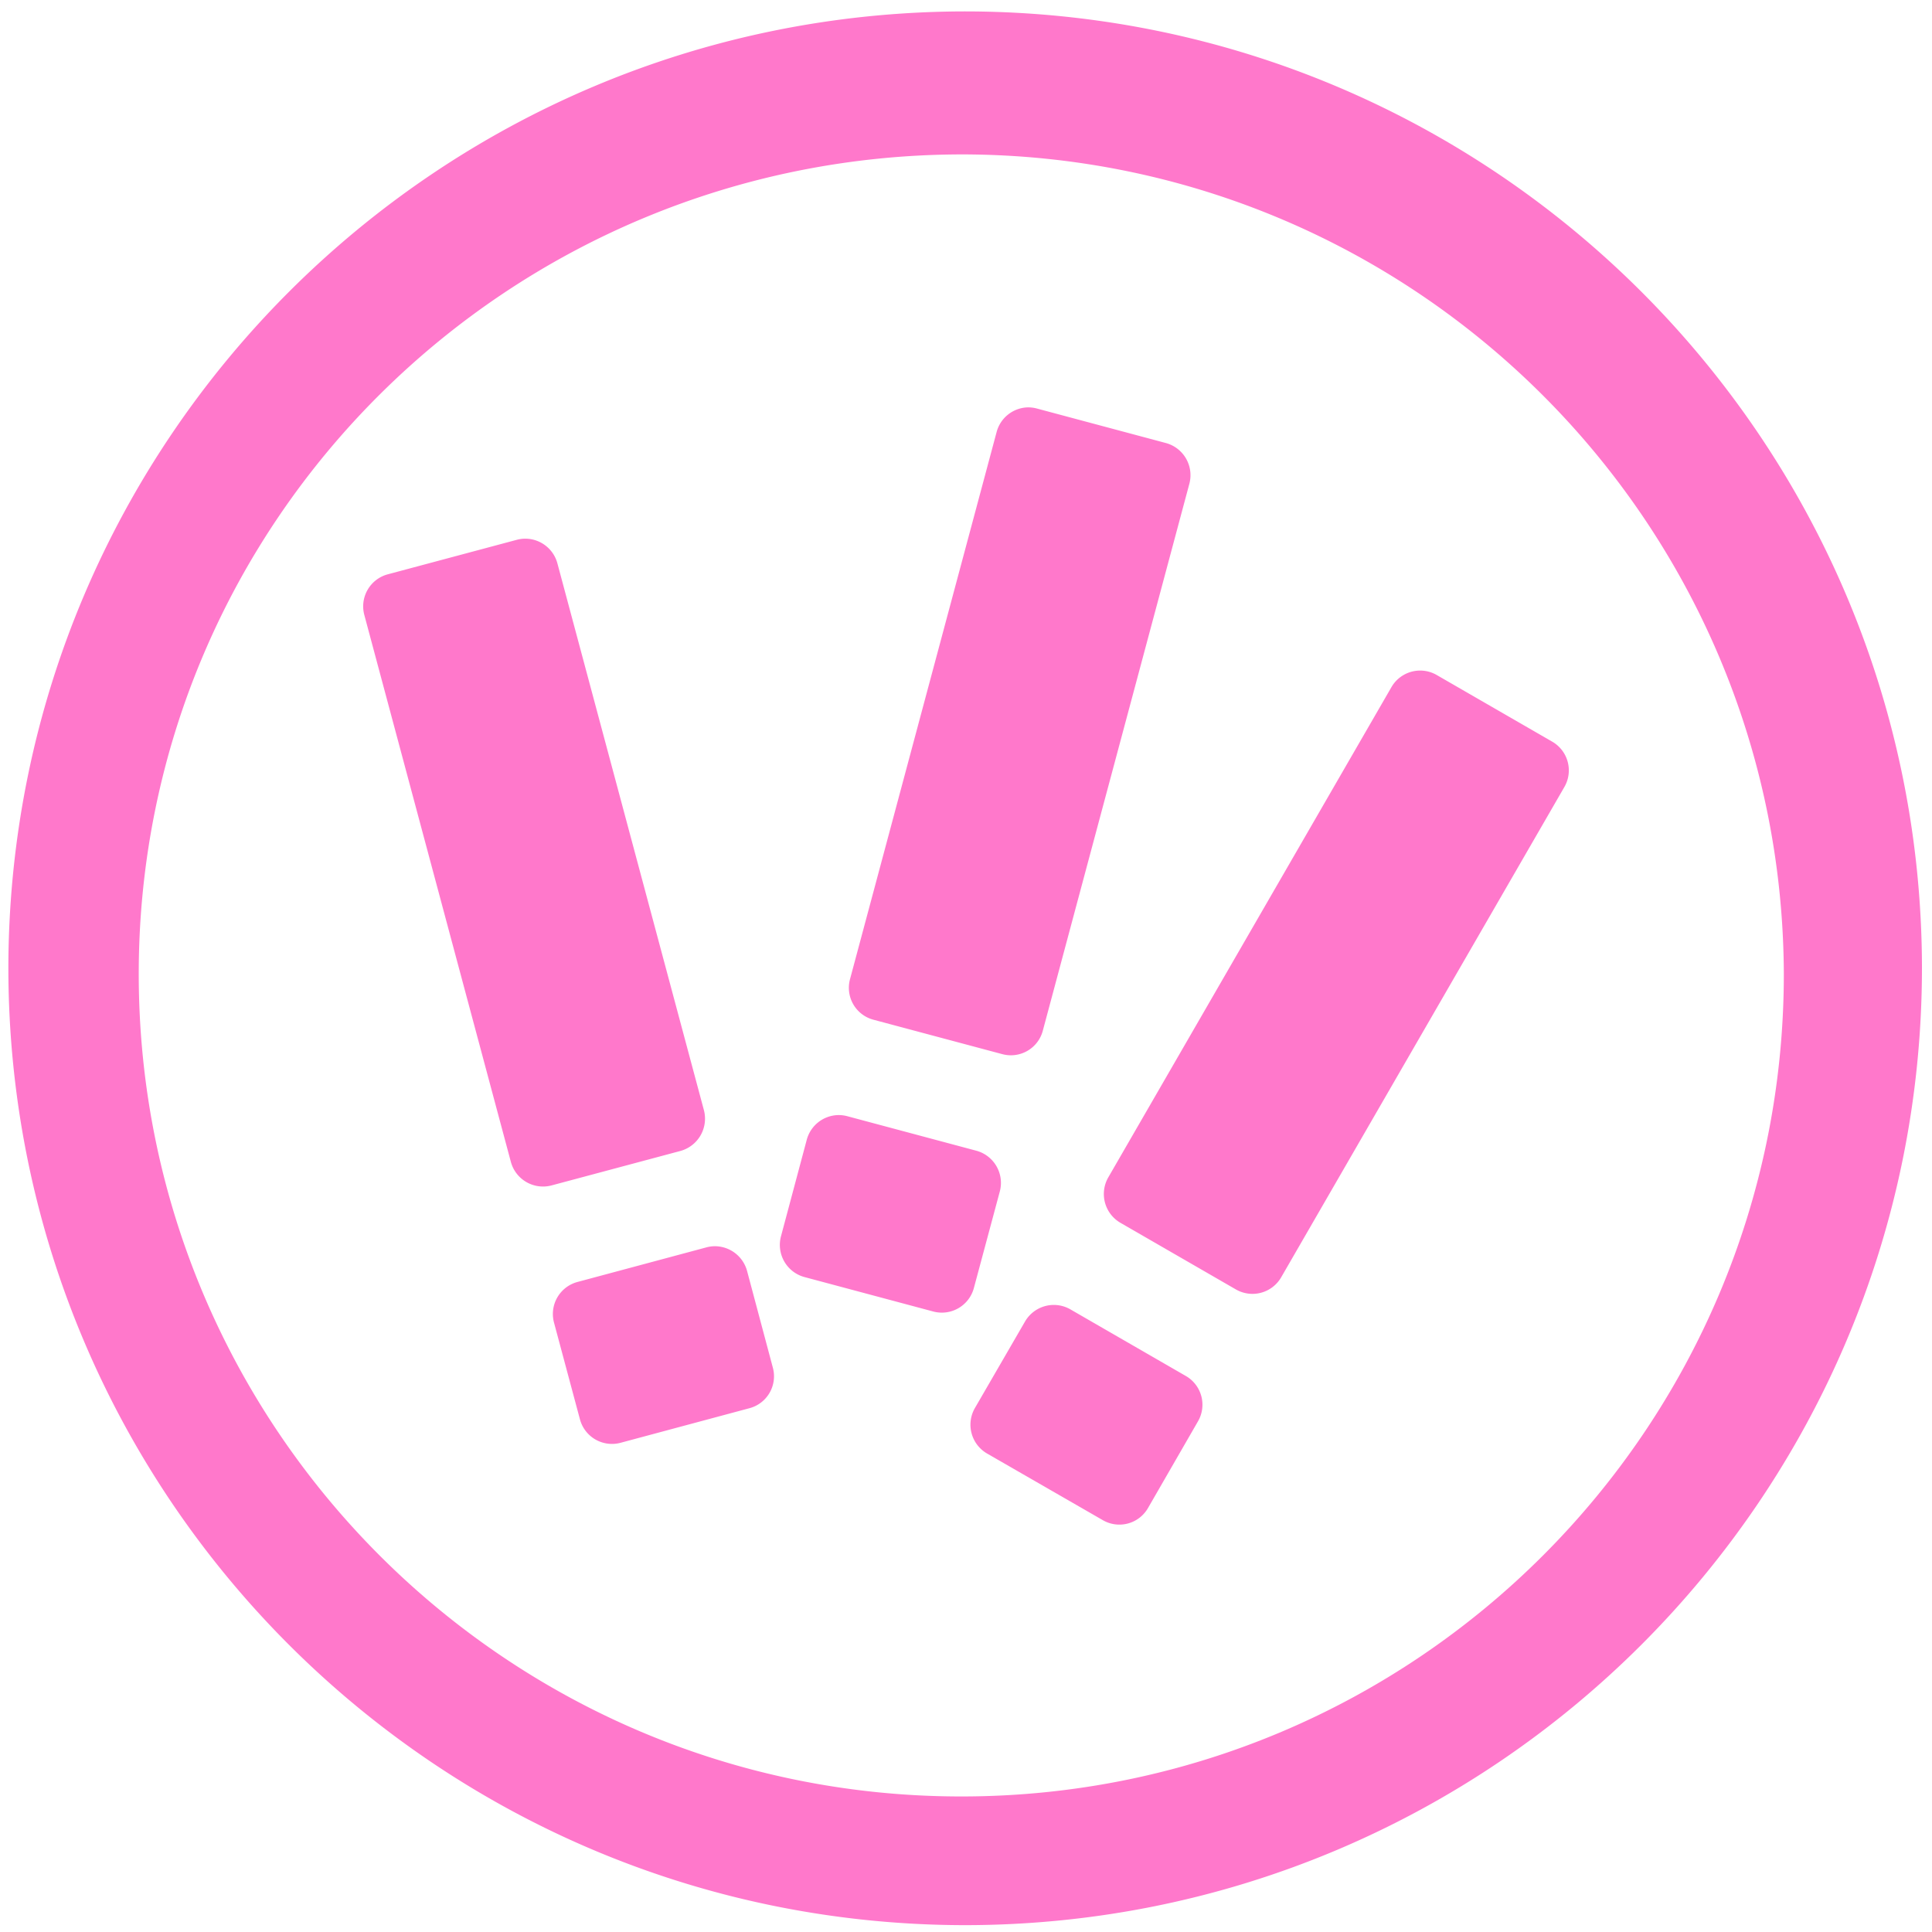<?xml version="1.0" encoding="UTF-8" standalone="no"?>
<svg
   xmlns:dc="http://purl.org/dc/elements/1.1/"
   xmlns:cc="http://creativecommons.org/ns#"
   xmlns:rdf="http://www.w3.org/1999/02/22-rdf-syntax-ns#"
   xmlns:svg="http://www.w3.org/2000/svg"
   xmlns="http://www.w3.org/2000/svg"
   xmlns:sodipodi="http://sodipodi.sourceforge.net/DTD/sodipodi-0.dtd"
   xmlns:inkscape="http://www.inkscape.org/namespaces/inkscape"
   width="48"
   height="48"
   version="1.1"
   viewBox="0 0 12.7 12.7"
   id="svg6"
   sodipodi:docname="urbanterror.svg"
   inkscape:version="0.92.4 (5da689c313, 2019-01-14)">
  <defs
     id="defs10" />
  <sodipodi:namedview
     pagecolor="#ffffff"
     bordercolor="#666666"
     borderopacity="1"
     objecttolerance="10"
     gridtolerance="10"
     guidetolerance="10"
     inkscape:pageopacity="0"
     inkscape:pageshadow="2"
     inkscape:window-width="1136"
     inkscape:window-height="480"
     id="namedview8"
     showgrid="false"
     inkscape:zoom="4.9166667"
     inkscape:cx="2.1355932"
     inkscape:cy="24"
     inkscape:window-x="0"
     inkscape:window-y="25"
     inkscape:window-maximized="0"
     inkscape:current-layer="svg6" />
  <path
     style="fill:#ff78cb;stroke-width:1.044"
     d="M 6.34,0.075 C 2.871,0.081 0.061,2.891 0.055,6.36 c -4.62e-6,3.473 2.812,6.289 6.284,6.295 3.476,0 6.295,-2.818 6.295,-6.295 C 12.629,2.887 9.812,0.075 6.34,0.075 Z M 6.329,1.015 c 2.974,0.006 5.386,2.413 5.397,5.387 0,2.987 -2.421,5.407 -5.407,5.407 -2.986,0 -5.407,-2.421 -5.407,-5.407 0,-2.986 2.431,-5.387 5.418,-5.387 z M 6.753,2.678 A 0.218,0.218 0 0 0 6.551,2.841 l -0.963,3.594 a 0.217,0.217 0 0 0 0.153,0.268 l 0.846,0.226 A 0.217,0.217 0 0 0 6.855,6.775 L 7.818,3.181 A 0.219,0.219 0 0 0 7.663,2.912 L 6.818,2.686 A 0.218,0.218 0 0 0 6.753,2.678 Z M 3.454,3.541 a 0.219,0.219 0 0 0 -0.059,0.008 L 2.55,3.775 A 0.218,0.218 0 0 0 2.395,4.043 L 3.358,7.637 A 0.219,0.219 0 0 0 3.627,7.792 L 4.472,7.566 A 0.22,0.22 0 0 0 4.627,7.297 L 3.664,3.703 A 0.219,0.219 0 0 0 3.454,3.541 Z M 9.34,4.408 A 0.218,0.218 0 0 0 9.146,4.518 l -1.861,3.222 a 0.219,0.219 0 0 0 0.08,0.298 l 0.759,0.438 a 0.218,0.218 0 0 0 0.298,-0.08 L 10.283,5.174 a 0.218,0.218 0 0 0 -0.08,-0.299 L 9.444,4.437 A 0.218,0.218 0 0 0 9.34,4.408 Z M 5.507,7.33 A 0.219,0.219 0 0 0 5.303,7.493 L 5.134,8.126 A 0.219,0.219 0 0 0 5.289,8.395 L 6.134,8.621 A 0.218,0.218 0 0 0 6.402,8.466 L 6.572,7.833 A 0.219,0.219 0 0 0 6.417,7.564 L 5.572,7.338 a 0.219,0.219 0 0 0 -0.065,-0.008 z m -0.807,0.862 a 0.22,0.22 0 0 0 -0.058,0.008 L 3.796,8.427 A 0.218,0.218 0 0 0 3.642,8.695 L 3.812,9.329 A 0.218,0.218 0 0 0 4.08,9.484 L 4.926,9.257 A 0.217,0.217 0 0 0 5.08,8.989 L 4.911,8.355 A 0.22,0.22 0 0 0 4.699,8.192 Z M 6.931,8.578 A 0.219,0.219 0 0 0 6.738,8.687 L 6.409,9.255 a 0.219,0.219 0 0 0 0.08,0.3 L 7.248,9.992 A 0.217,0.217 0 0 0 7.547,9.912 L 7.875,9.343 A 0.218,0.218 0 0 0 7.795,9.045 L 7.036,8.607 A 0.219,0.219 0 0 0 6.931,8.578 Z"
     id="path2"
     inkscape:connector-curvature="0" />
</svg>
